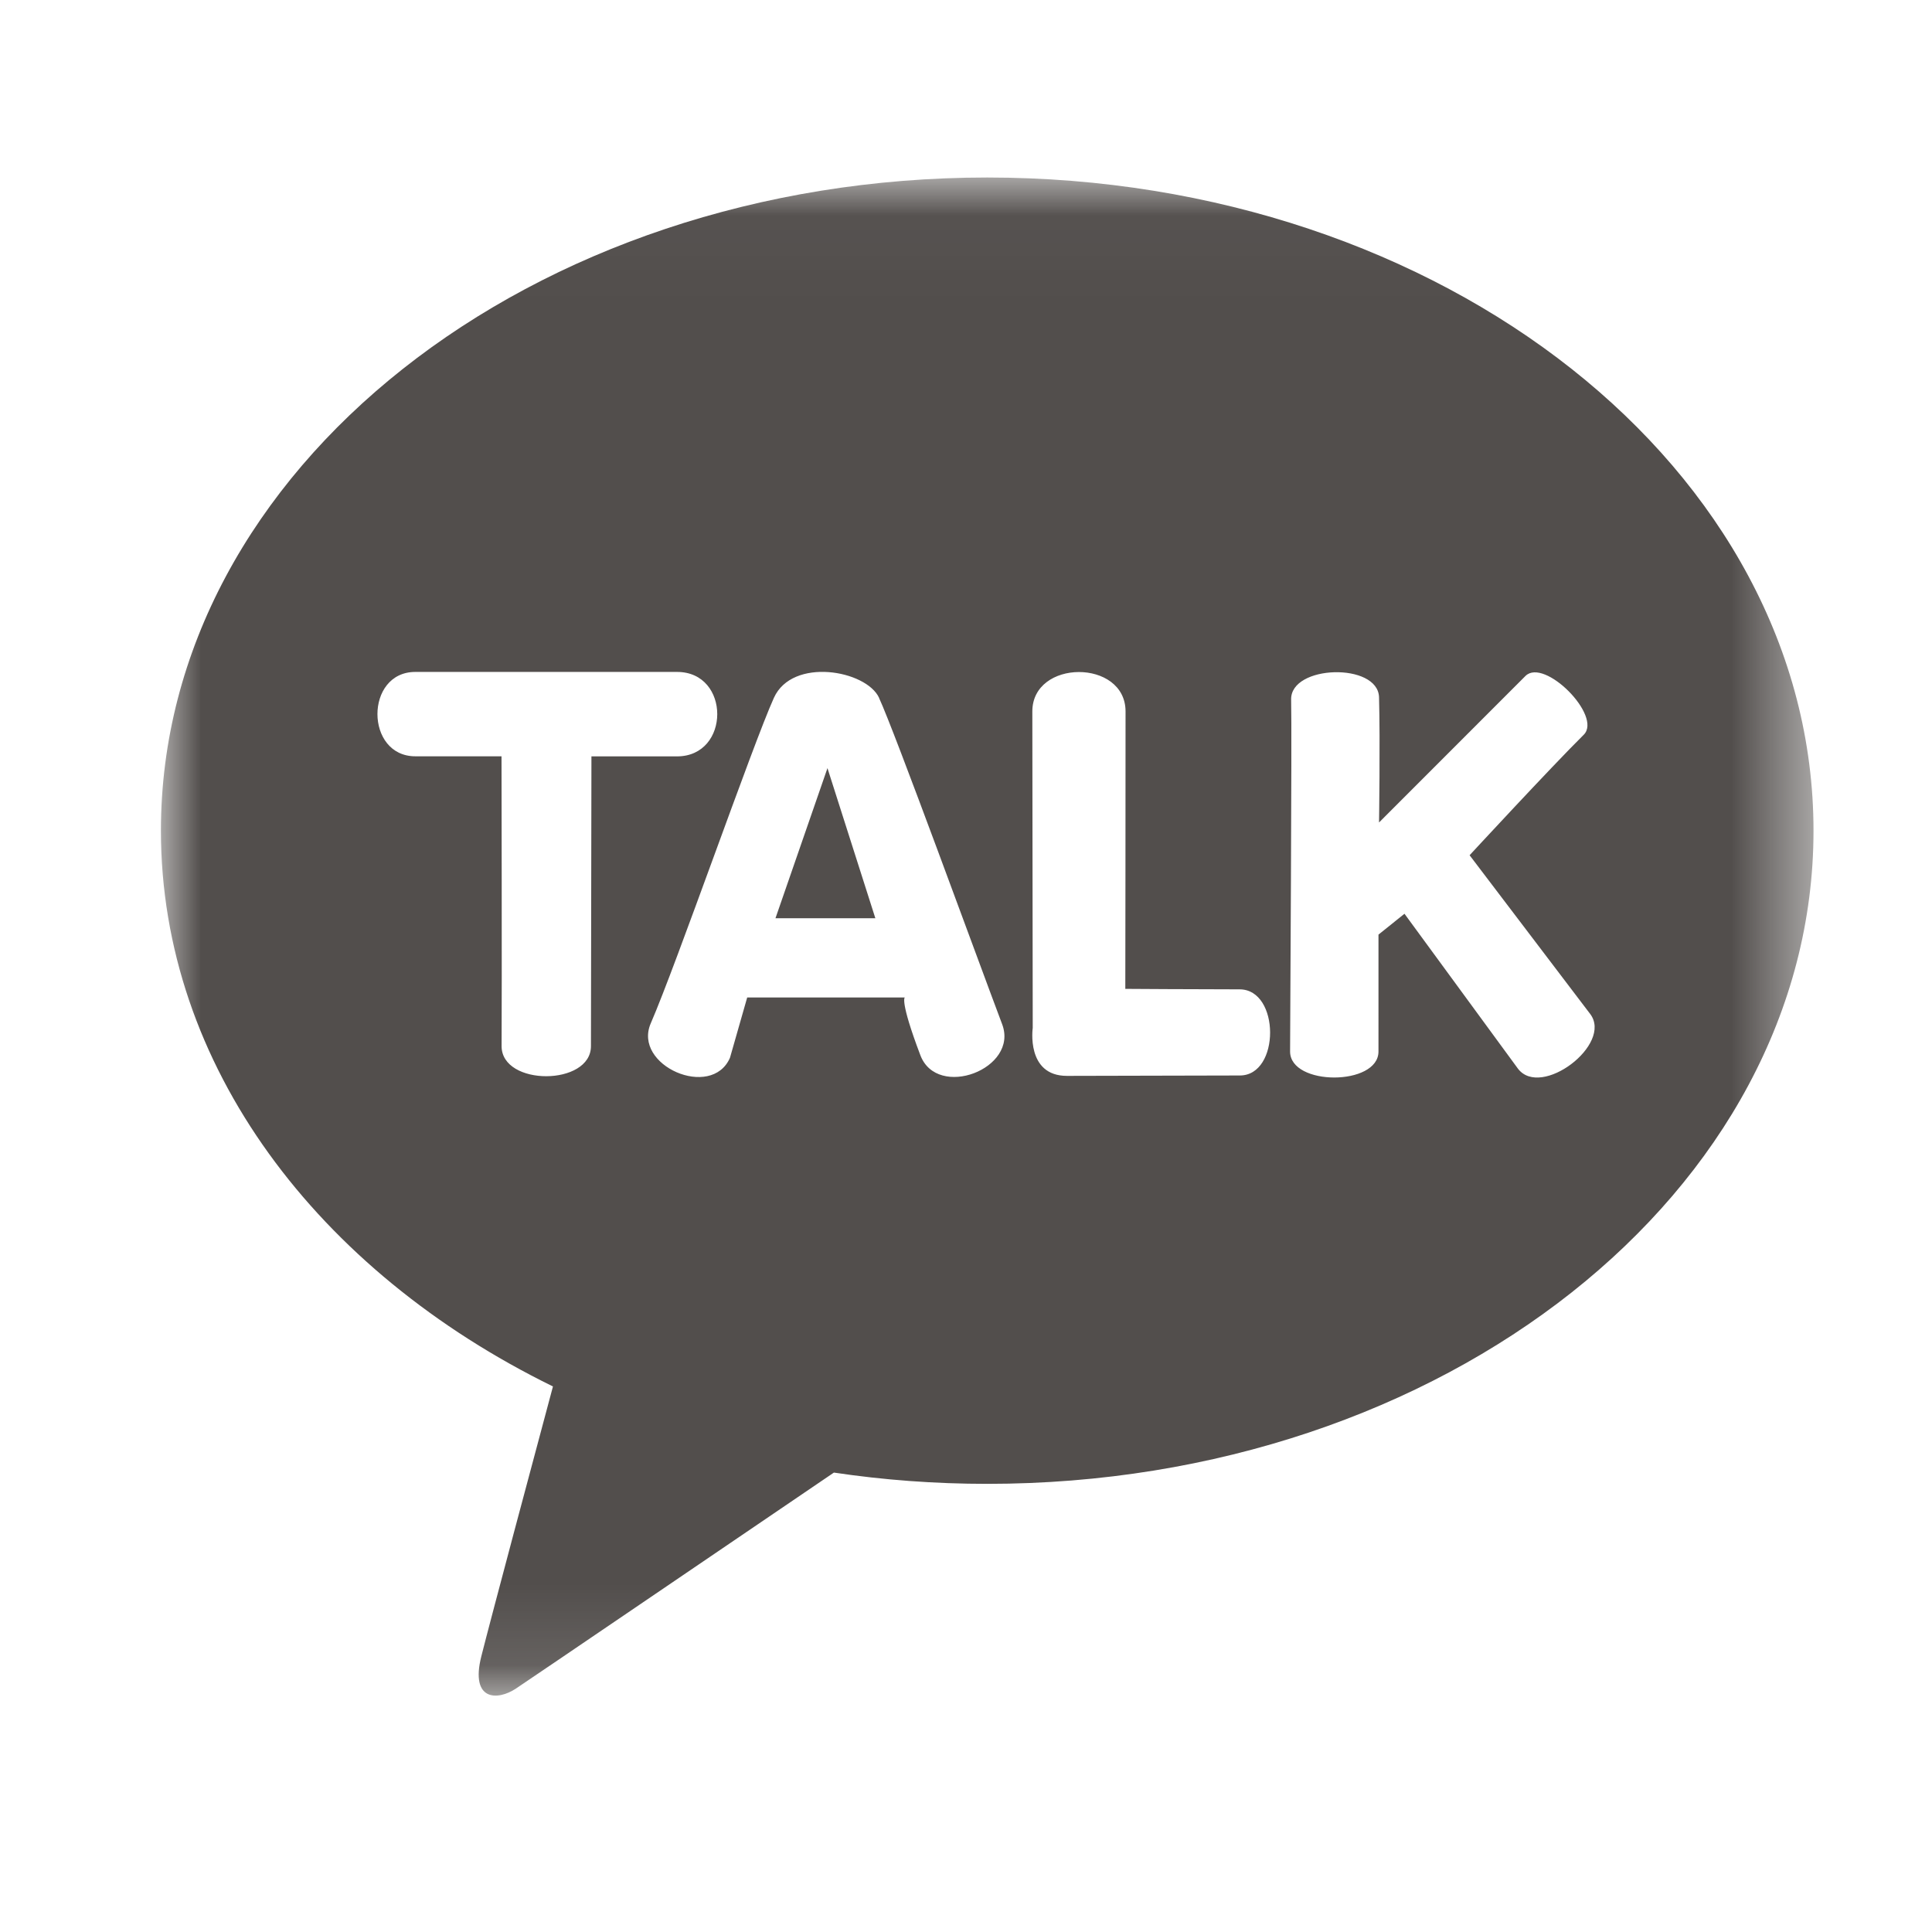 <svg xmlns="http://www.w3.org/2000/svg" xmlns:xlink="http://www.w3.org/1999/xlink" width="24" height="24" viewBox="0 0 24 24">
    <defs>
        <filter id="hjb825svua">
            <feColorMatrix in="SourceGraphic" values="0 0 0 0 0.32 0 0 0 0 0.306 0 0 0 0 0.298 0 0 0 1 0"/>
        </filter>
        <path id="cmarlkqb9b" d="M0 0.027L20.528 0.027 20.528 18.885 0 18.885z"/>
    </defs>
    <g fill="none" fill-rule="evenodd">
        <g>
            <g>
                <g>
                    <g filter="url(#hjb825svua)" transform="translate(-196 -1380) translate(16 1360) translate(175 14)">
                        <g>
                            <path d="M0 0H24V24H0z" transform="translate(5 6)"/>
                        </g>
                    </g>
                    <path d="M0 0L34 0 34 34 0 34z" transform="translate(-196 -1380) translate(16 1360) translate(175 14)"/>
                    <g>
                        <g transform="translate(-196 -1380) translate(16 1360) translate(175 14) translate(7 8) translate(0 .178)">
                            <mask id="r9n79ycdmc" fill="#fff">
                                <use xlink:href="#cmarlkqb9b"/>
                            </mask>
                            <path fill="#524E4C" fill-rule="nonzero" d="M10.264.027C4.595.027-.001 3.66-.001 8.14c0 2.917 1.948 5.474 4.87 6.905-.215.801-.777 2.903-.89 3.353-.14.558.204.551.43.4.177-.117 2.812-1.91 3.95-2.683.617.092 1.254.14 1.905.14 5.669 0 10.264-3.633 10.264-8.114 0-4.481-4.595-8.114-10.264-8.114" mask="url(#r9n79ycdmc)"/>
                        </g>
                        <path fill="#FFF" fill-rule="nonzero" d="M6.412 6.347H3.158c-.627.001-.625 1.048.002 1.048h1.07s.006 2.917.001 3.601c.001.5 1.113.496 1.11-.003l.006-3.597H6.41c.666 0 .667-1.049.001-1.049m1.222 3.06l.646-1.865.595 1.865h-1.24zM8.92 6.668c-.16-.343-1.076-.507-1.306 0-.263.58-1.214 3.318-1.53 4.044-.228.525.756.953.984.428l.214-.749H9.24s-.067.031.193.717c.21.555 1.226.17 1.016-.385-.3-.794-1.34-3.65-1.53-4.055zm4.479 3.622c-.503 0-1.42-.006-1.42-.006s.004-2.774.003-3.448c-.002-.652-1.16-.65-1.158.004l.005 3.929s-.086.596.425.596 1.645-.005 2.148-.005c.503 0 .5-1.07-.003-1.07m4.355.306l-1.498-1.972s1.017-1.1 1.418-1.497c.234-.233-.49-.962-.724-.73l-1.819 1.82s.015-1.002 0-1.555c-.012-.435-1.104-.405-1.092.03.011.407-.013 4.097-.013 4.37 0 .432 1.099.43 1.098 0V9.61l.323-.259 1.41 1.925c.286.375 1.182-.303.897-.68" transform="translate(-196 -1380) translate(16 1360) translate(175 14) translate(7 8)"/>
                    </g>
                </g>
            </g>
        </g>
    </g>
</svg>
